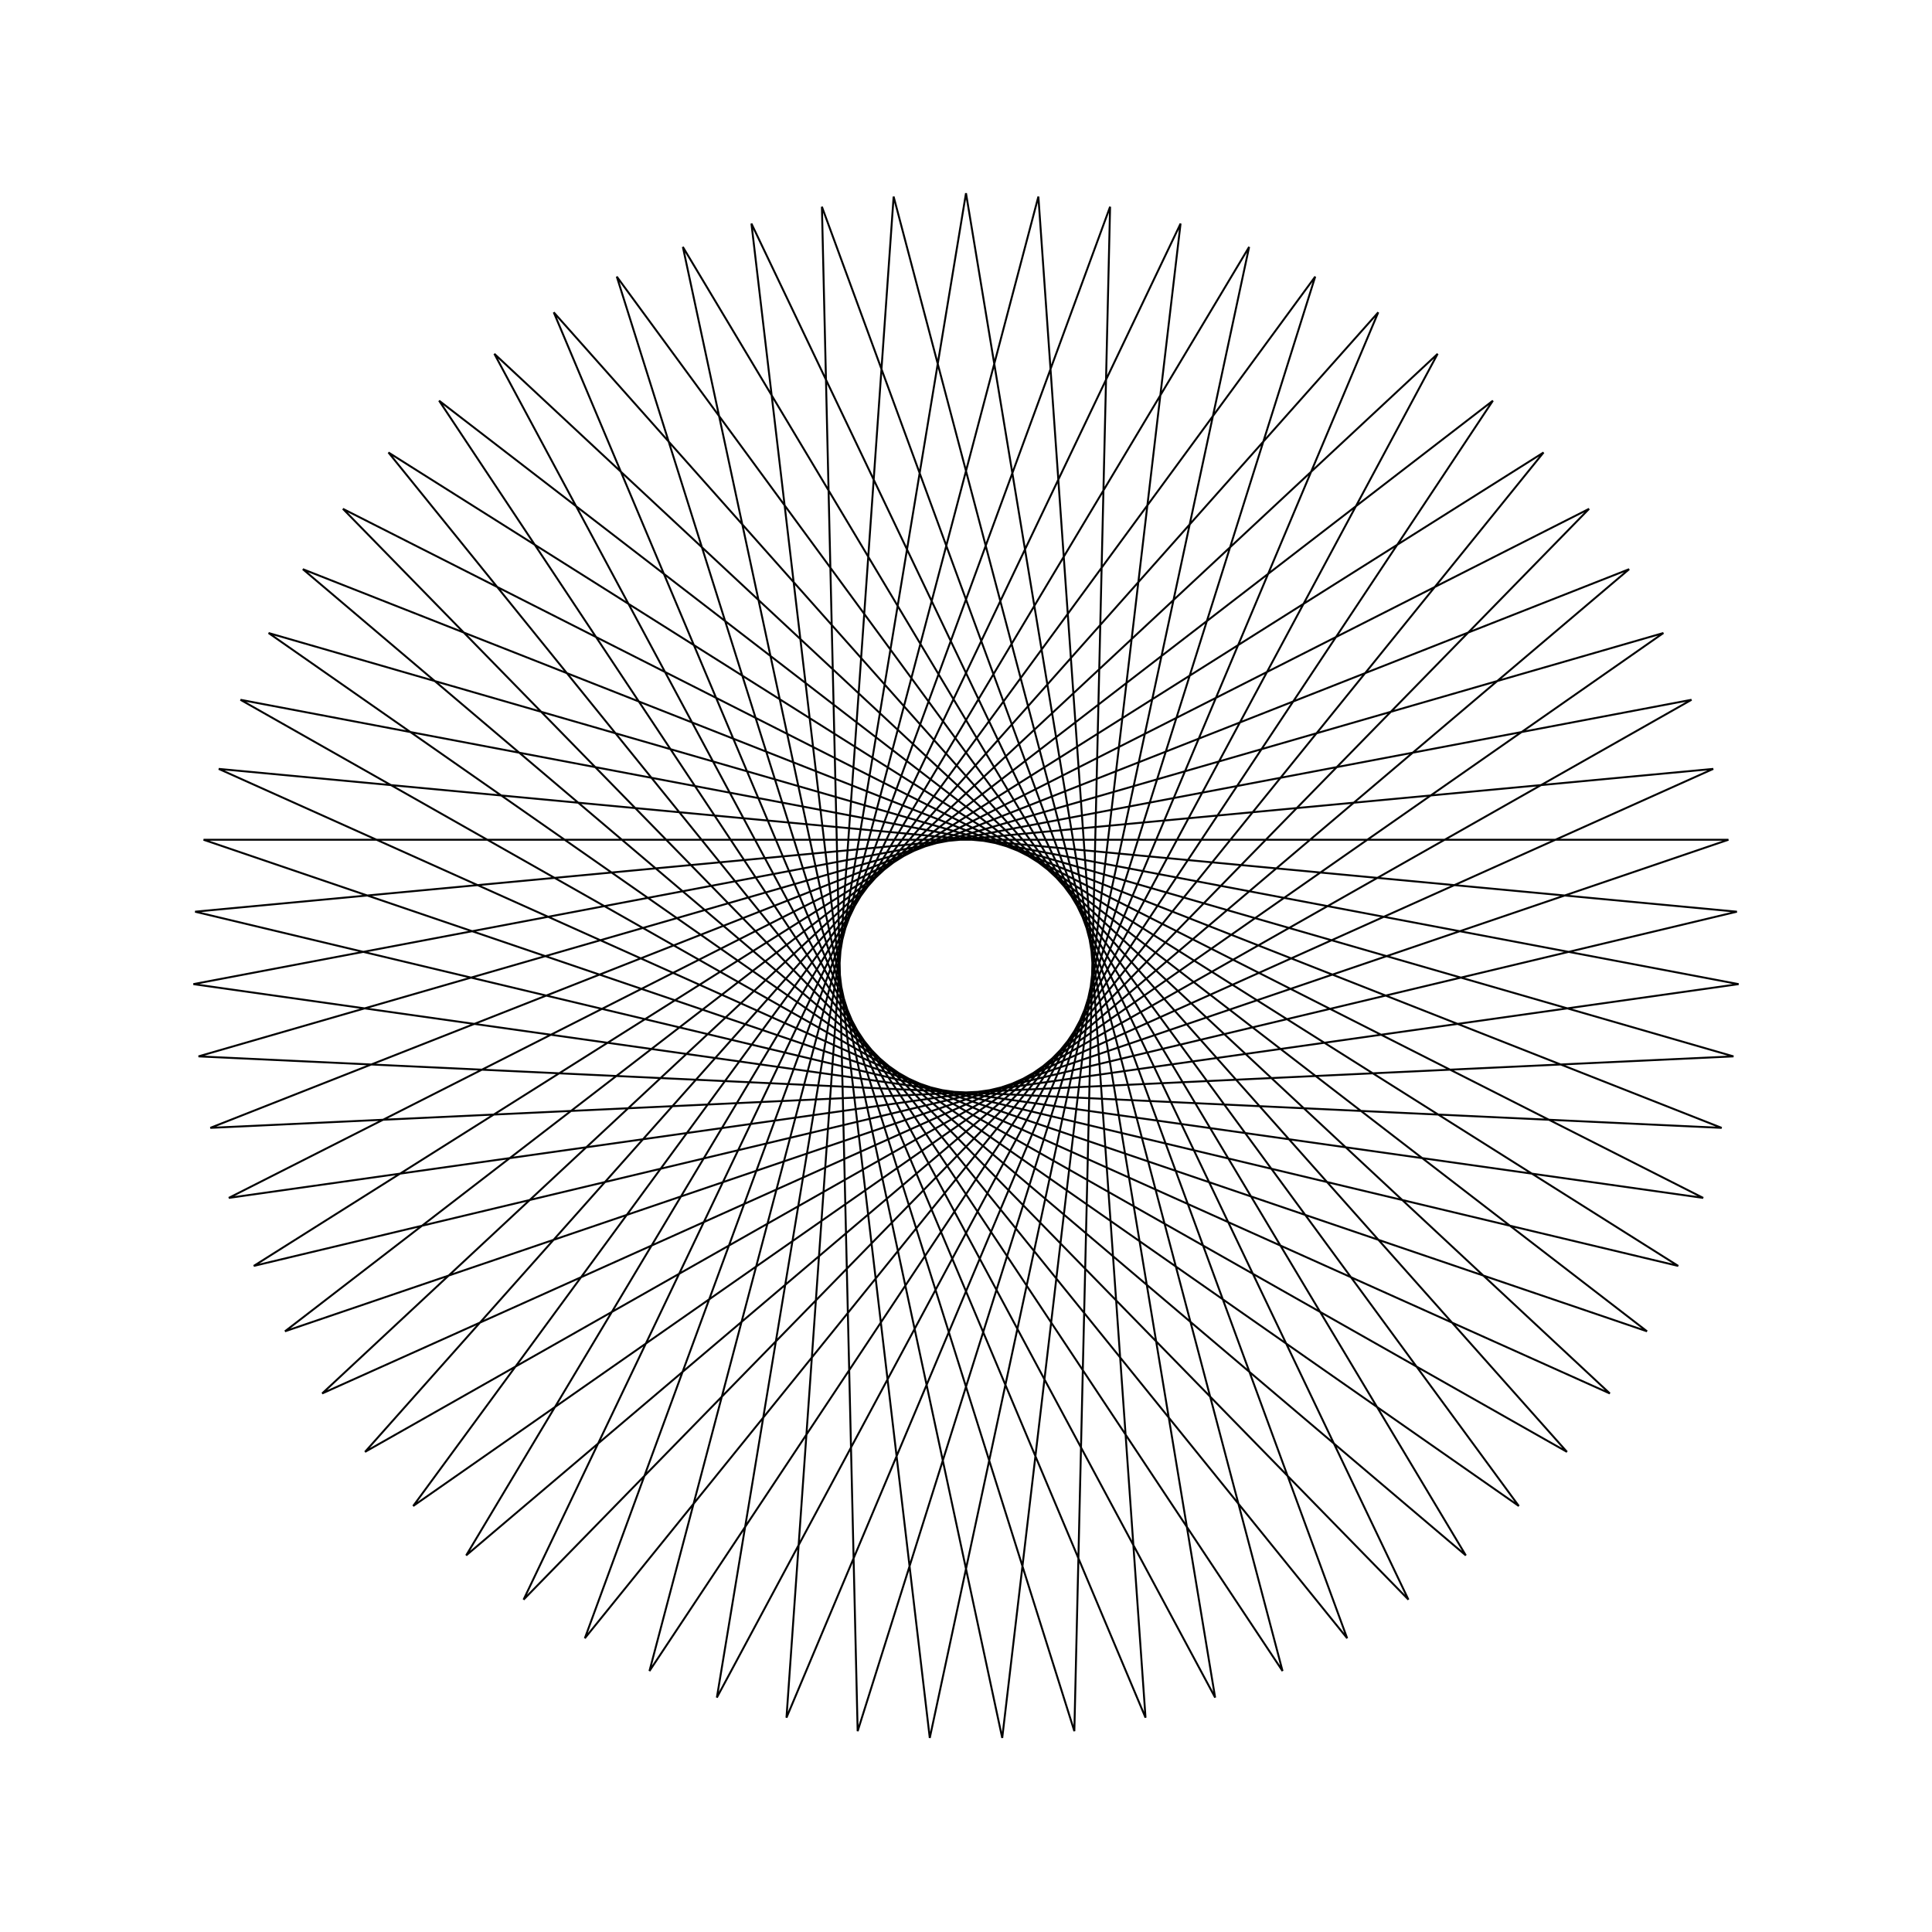 <?xml version="1.0" ?>
<svg height="100" width="100">
  <path d="M 50.0,90.0 L 62.895,12.135 L 25.588,81.686 L 83.324,27.875 L 11.323,60.202 L 89.901,52.811 L 13.135,34.476 L 79.893,76.579 L 30.271,15.204 L 57.458,89.299 L 55.608,10.395 L 31.924,85.683 L 78.614,22.049 L 13.903,67.235 L 89.725,45.322 L 10.887,41.622 L 84.324,70.539 L 24.129,19.493 L 64.655,87.219 L 48.125,10.044 L 38.894,88.427 L 72.9,17.204 L 17.75,73.663 L 88.157,37.997 L 10.011,49.062 L 87.552,63.779 L 18.894,24.851 L 71.338,83.833 L 40.708,11.094 L 46.254,89.824 L 66.384,13.509 L 22.728,79.261 L 85.249,31.092 L 10.537,56.535 L 89.463,56.535 L 14.751,31.092 L 77.272,79.261 L 33.616,13.509 L 53.746,89.824 L 59.292,11.094 L 28.662,83.833 L 81.106,24.851 L 12.448,63.779 L 89.989,49.062 L 11.843,37.997 L 82.25,73.663 L 27.1,17.204 L 61.106,88.427 L 51.875,10.044 L 35.345,87.219 L 75.871,19.493 L 15.676,70.539 L 89.113,41.622 L 10.275,45.322 L 86.097,67.235 L 21.386,22.049 L 68.076,85.683 L 44.392,10.395 L 42.542,89.299 L 69.729,15.204 L 20.107,76.579 L 86.865,34.476 L 10.099,52.811 L 88.677,60.202 L 16.676,27.875 L 74.412,81.686 L 37.105,12.135 L 50.0,90.0Z" fill="none" stroke="black" stroke-width="0.1" transform="matrix(1 0 0 -1 0 100)"/>
</svg>
